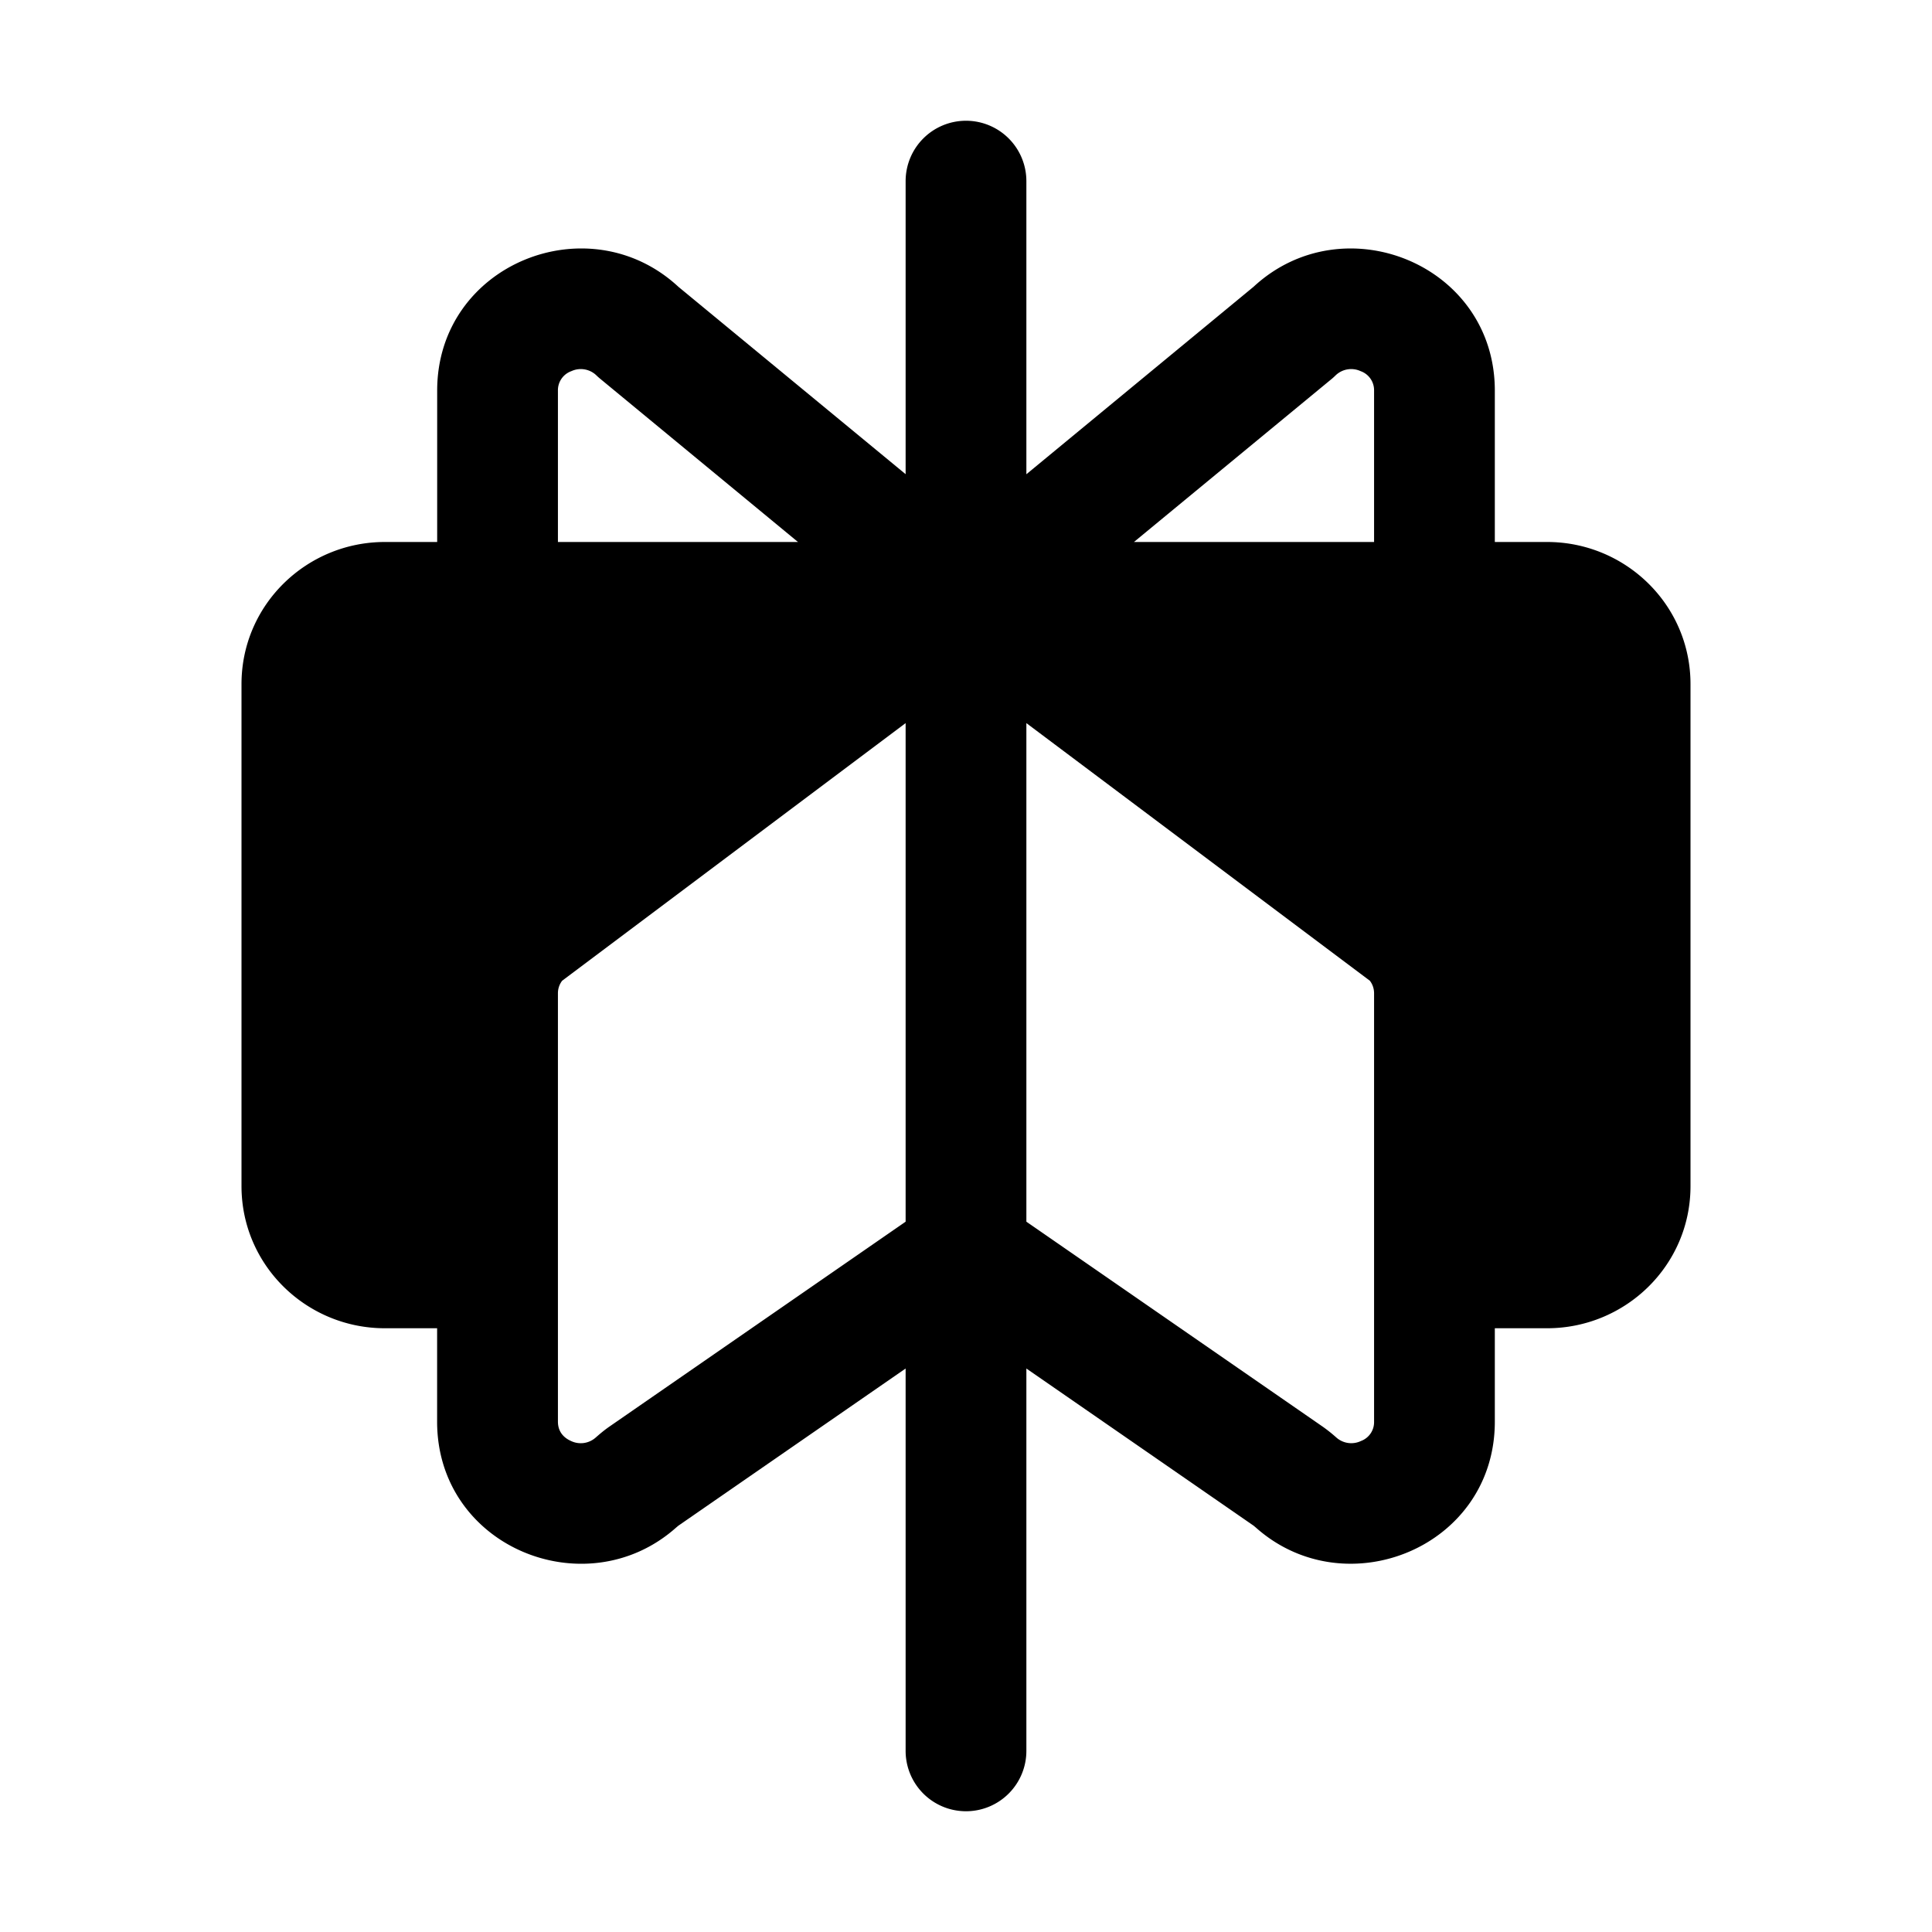 <svg width="32" height="32" fill="none" xmlns="http://www.w3.org/2000/svg"><path
    fill-rule="evenodd"
    clip-rule="evenodd"
    d="M16 2a1 1 0 0 1 1 1v4.855l3.764-3.106c1.488-1.378 3.995-.374 3.995 1.721v2.507h.866c1.297 0 2.375 1.039 2.375 2.354v8.315C28 20.961 26.922 22 25.625 22h-.866v1.547c0 2.08-2.46 3.072-3.947 1.764a1.24 1.24 0 0 0-.04-.034l-.007-.006L17 22.667V29a1 1 0 0 1-1 1 1.015 1.015 0 0 1-.294-.044A1 1 0 0 1 15 29v-6.333l-3.765 2.604-.007.006a1.4 1.4 0 0 0-.04.034C9.7 26.62 7.24 25.627 7.24 23.547V22h-.866C5.078 22 4 20.96 4 19.646v-8.315c0-1.315 1.078-2.354 2.375-2.354h.866V6.47c0-2.095 2.507-3.1 3.995-1.72L15 7.854V3a1 1 0 0 1 1-1Zm-1 9.977-5.689 4.267a.34.34 0 0 0-.07.205v7.098c0 .147.076.258.216.32a.373.373 0 0 0 .41-.057c.046-.04.128-.113.228-.182L15 20.235v-8.258Zm-1.783-3L9.938 6.271a.994.994 0 0 1-.055-.049.372.372 0 0 0-.418-.075.335.335 0 0 0-.224.323v2.507h3.976ZM17 20.235v-8.258l5.689 4.267a.34.34 0 0 1 .07.205v7.098a.333.333 0 0 1-.216.32.373.373 0 0 1-.41-.058 2.478 2.478 0 0 0-.229-.182L17 20.235Zm5.759-11.258V6.47a.335.335 0 0 0-.224-.323.372.372 0 0 0-.418.075.963.963 0 0 1-.055.05l-3.28 2.705h3.977Z"
    fill="#000"
  /></svg>

